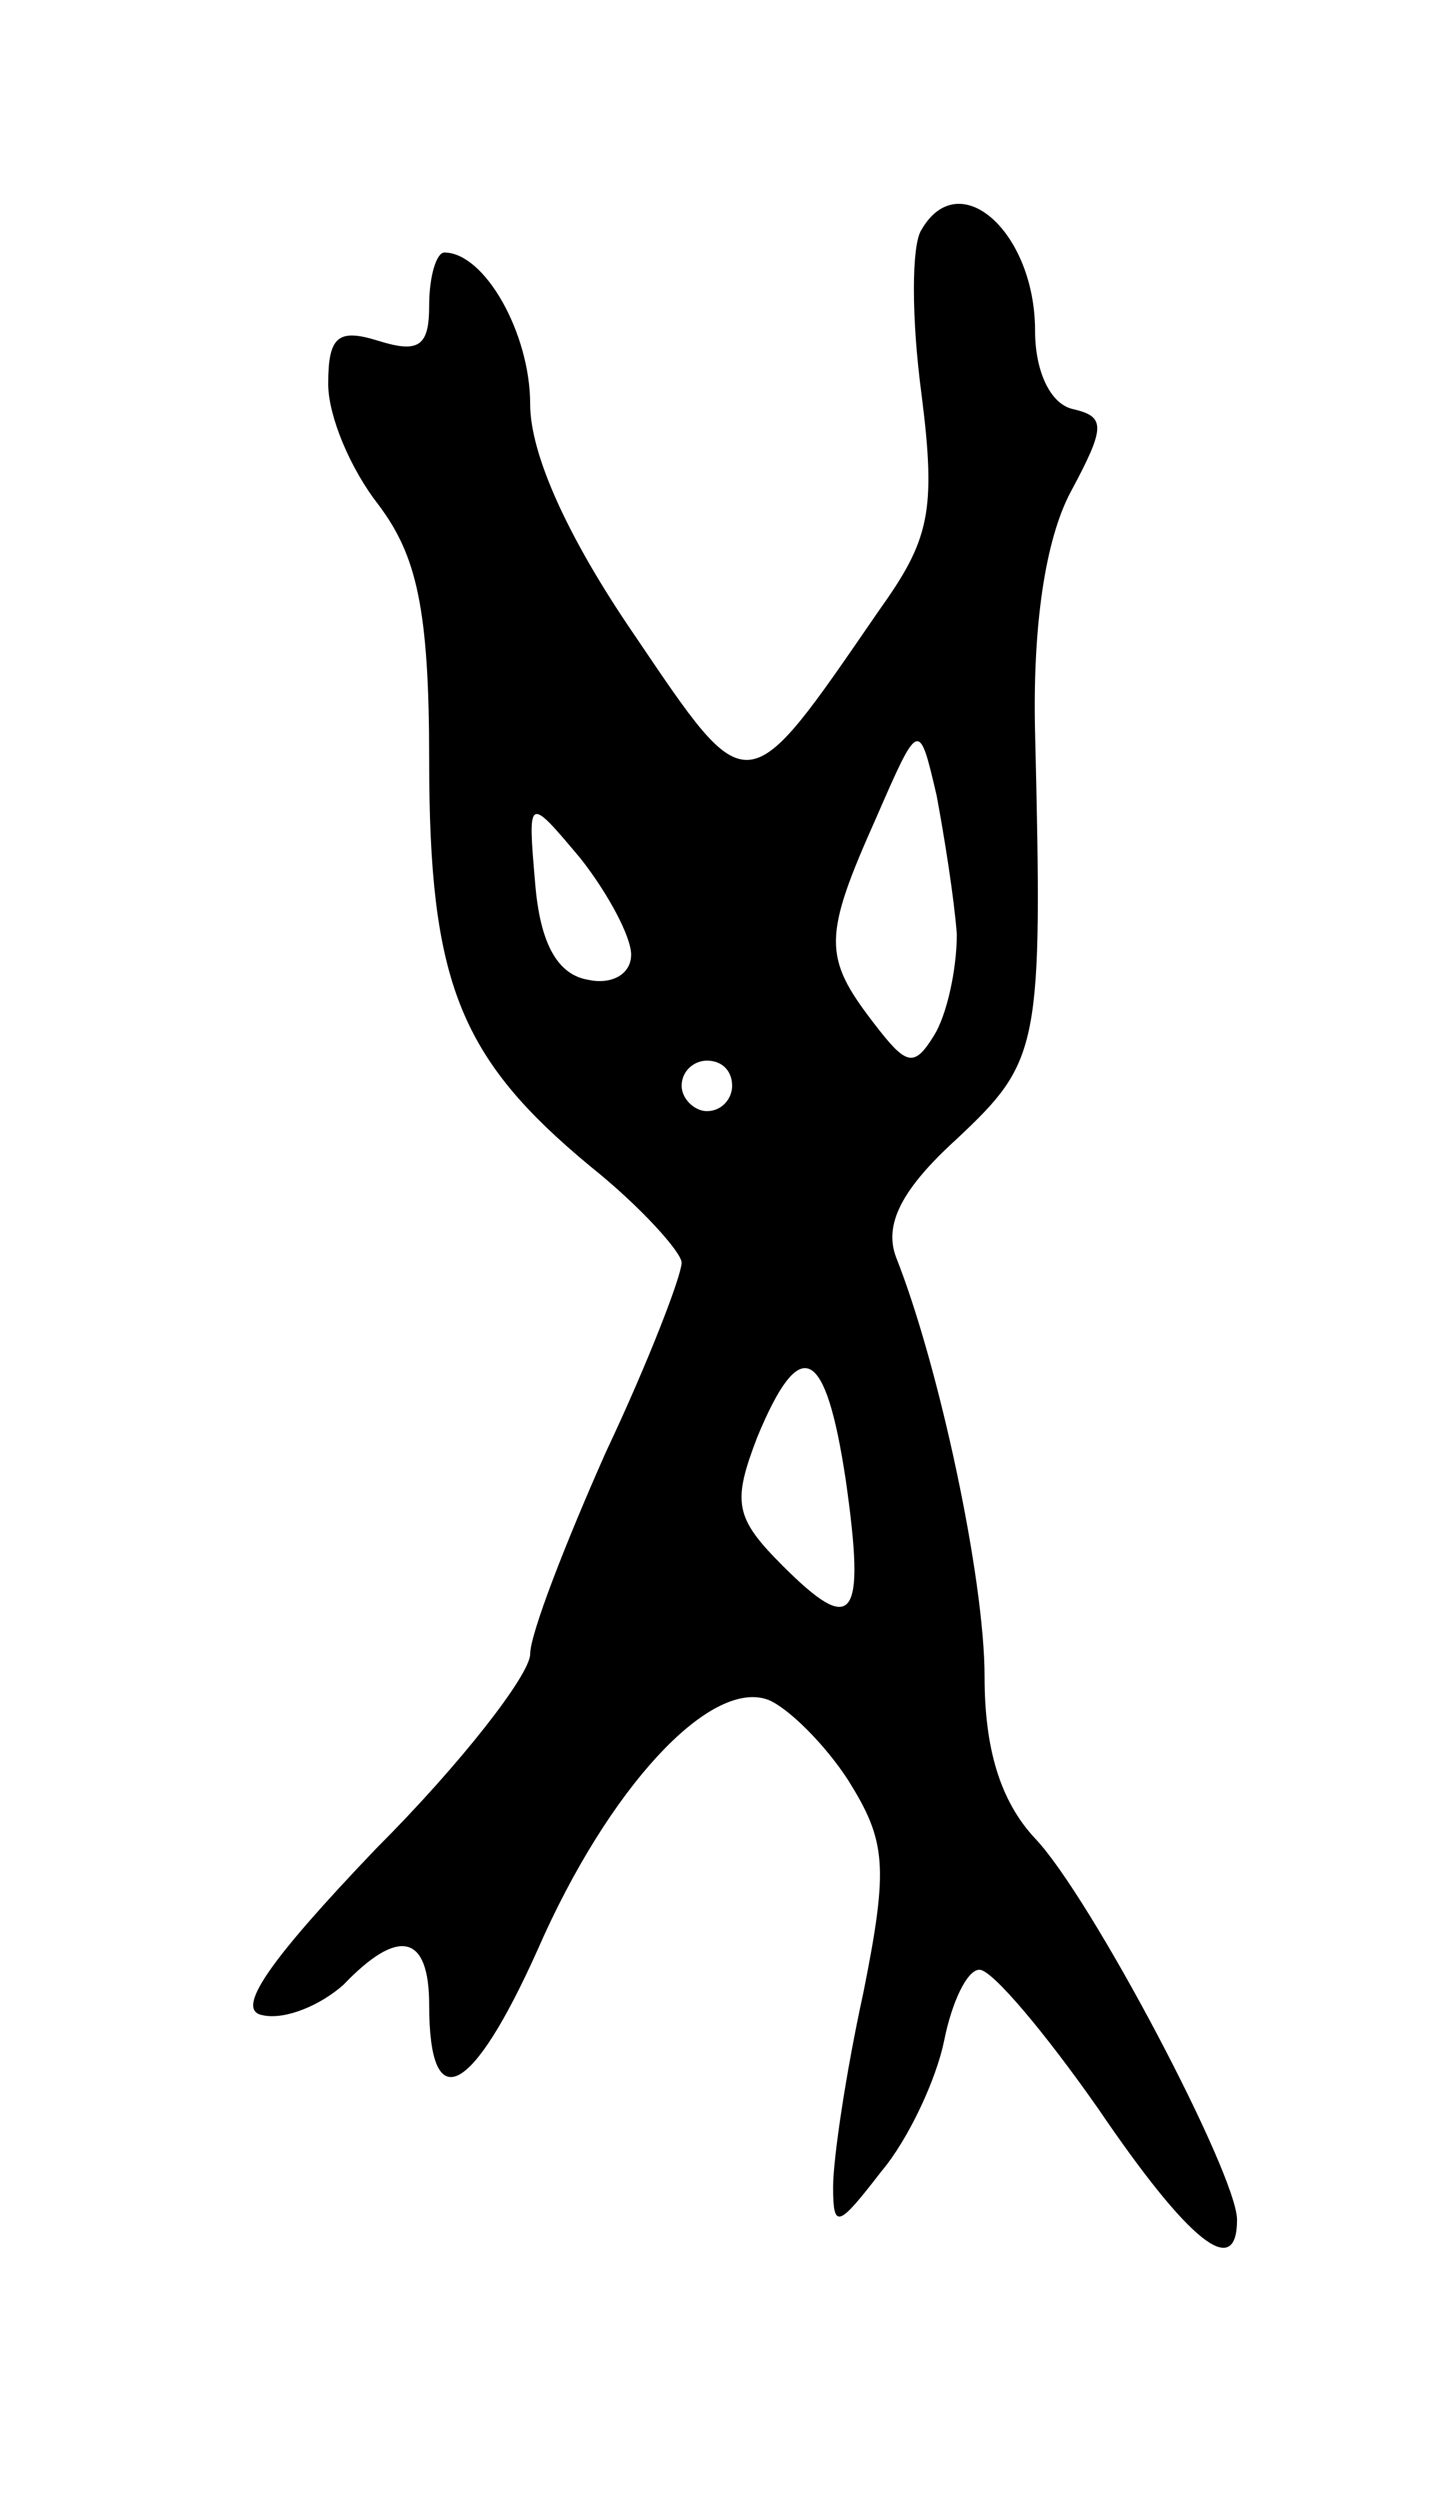 <svg version="1.0" xmlns="http://www.w3.org/2000/svg"
 width="57pt" height="99pt" viewBox="0 0 57 99"
 preserveAspectRatio="xMidYMid meet">
<g transform="translate(0,99) scale(0.1,-0.1)"
fill="#000000" stroke="none">
<path d="M365 899 c-4 -6 -4 -35 0 -65 6 -47 3 -58 -17 -86 -53 -77 -51 -77
-97 -9 -26 38 -41 71 -41 91 0 28 -18 60 -34 60 -3 0 -6 -9 -6 -21 0 -16 -4
-19 -20 -14 -16 5 -20 2 -20 -17 0 -13 9 -34 20 -48 15 -20 20 -41 20 -101 0
-88 12 -118 64 -161 20 -16 36 -34 36 -38 0 -5 -13 -39 -30 -75 -16 -36 -30
-72 -30 -80 0 -8 -27 -43 -61 -77 -43 -45 -56 -64 -45 -66 9 -2 23 4 32 12 22
23 34 20 34 -8 0 -45 17 -36 43 22 28 64 68 107 91 99 8 -3 23 -18 32 -32 15
-24 16 -34 6 -84 -7 -32 -12 -66 -12 -77 0 -17 2 -16 19 6 11 13 22 37 25 52
3 15 9 28 14 28 5 0 26 -25 47 -55 36 -53 55 -68 55 -44 0 18 -58 128 -80 151
-14 15 -20 36 -20 64 0 39 -18 123 -35 166 -5 13 2 27 24 47 33 31 34 36 31
161 -1 42 4 76 14 95 14 26 14 30 1 33 -9 2 -15 15 -15 31 0 39 -30 66 -45 40z
m14 -279 c0 -14 -4 -32 -9 -40 -8 -13 -11 -12 -24 5 -20 26 -20 34 1 81 17 39
17 39 24 9 3 -16 7 -41 8 -55z m-129 -8 c0 -8 -8 -12 -17 -10 -12 2 -19 14
-21 38 -3 35 -3 35 18 10 11 -14 20 -31 20 -38z m40 -52 c0 -5 -4 -10 -10 -10
-5 0 -10 5 -10 10 0 6 5 10 10 10 6 0 10 -4 10 -10z m45 -156 c8 -56 3 -62
-25 -34 -19 19 -20 25 -10 51 17 41 27 36 35 -17z"/>
</g>
</svg>
